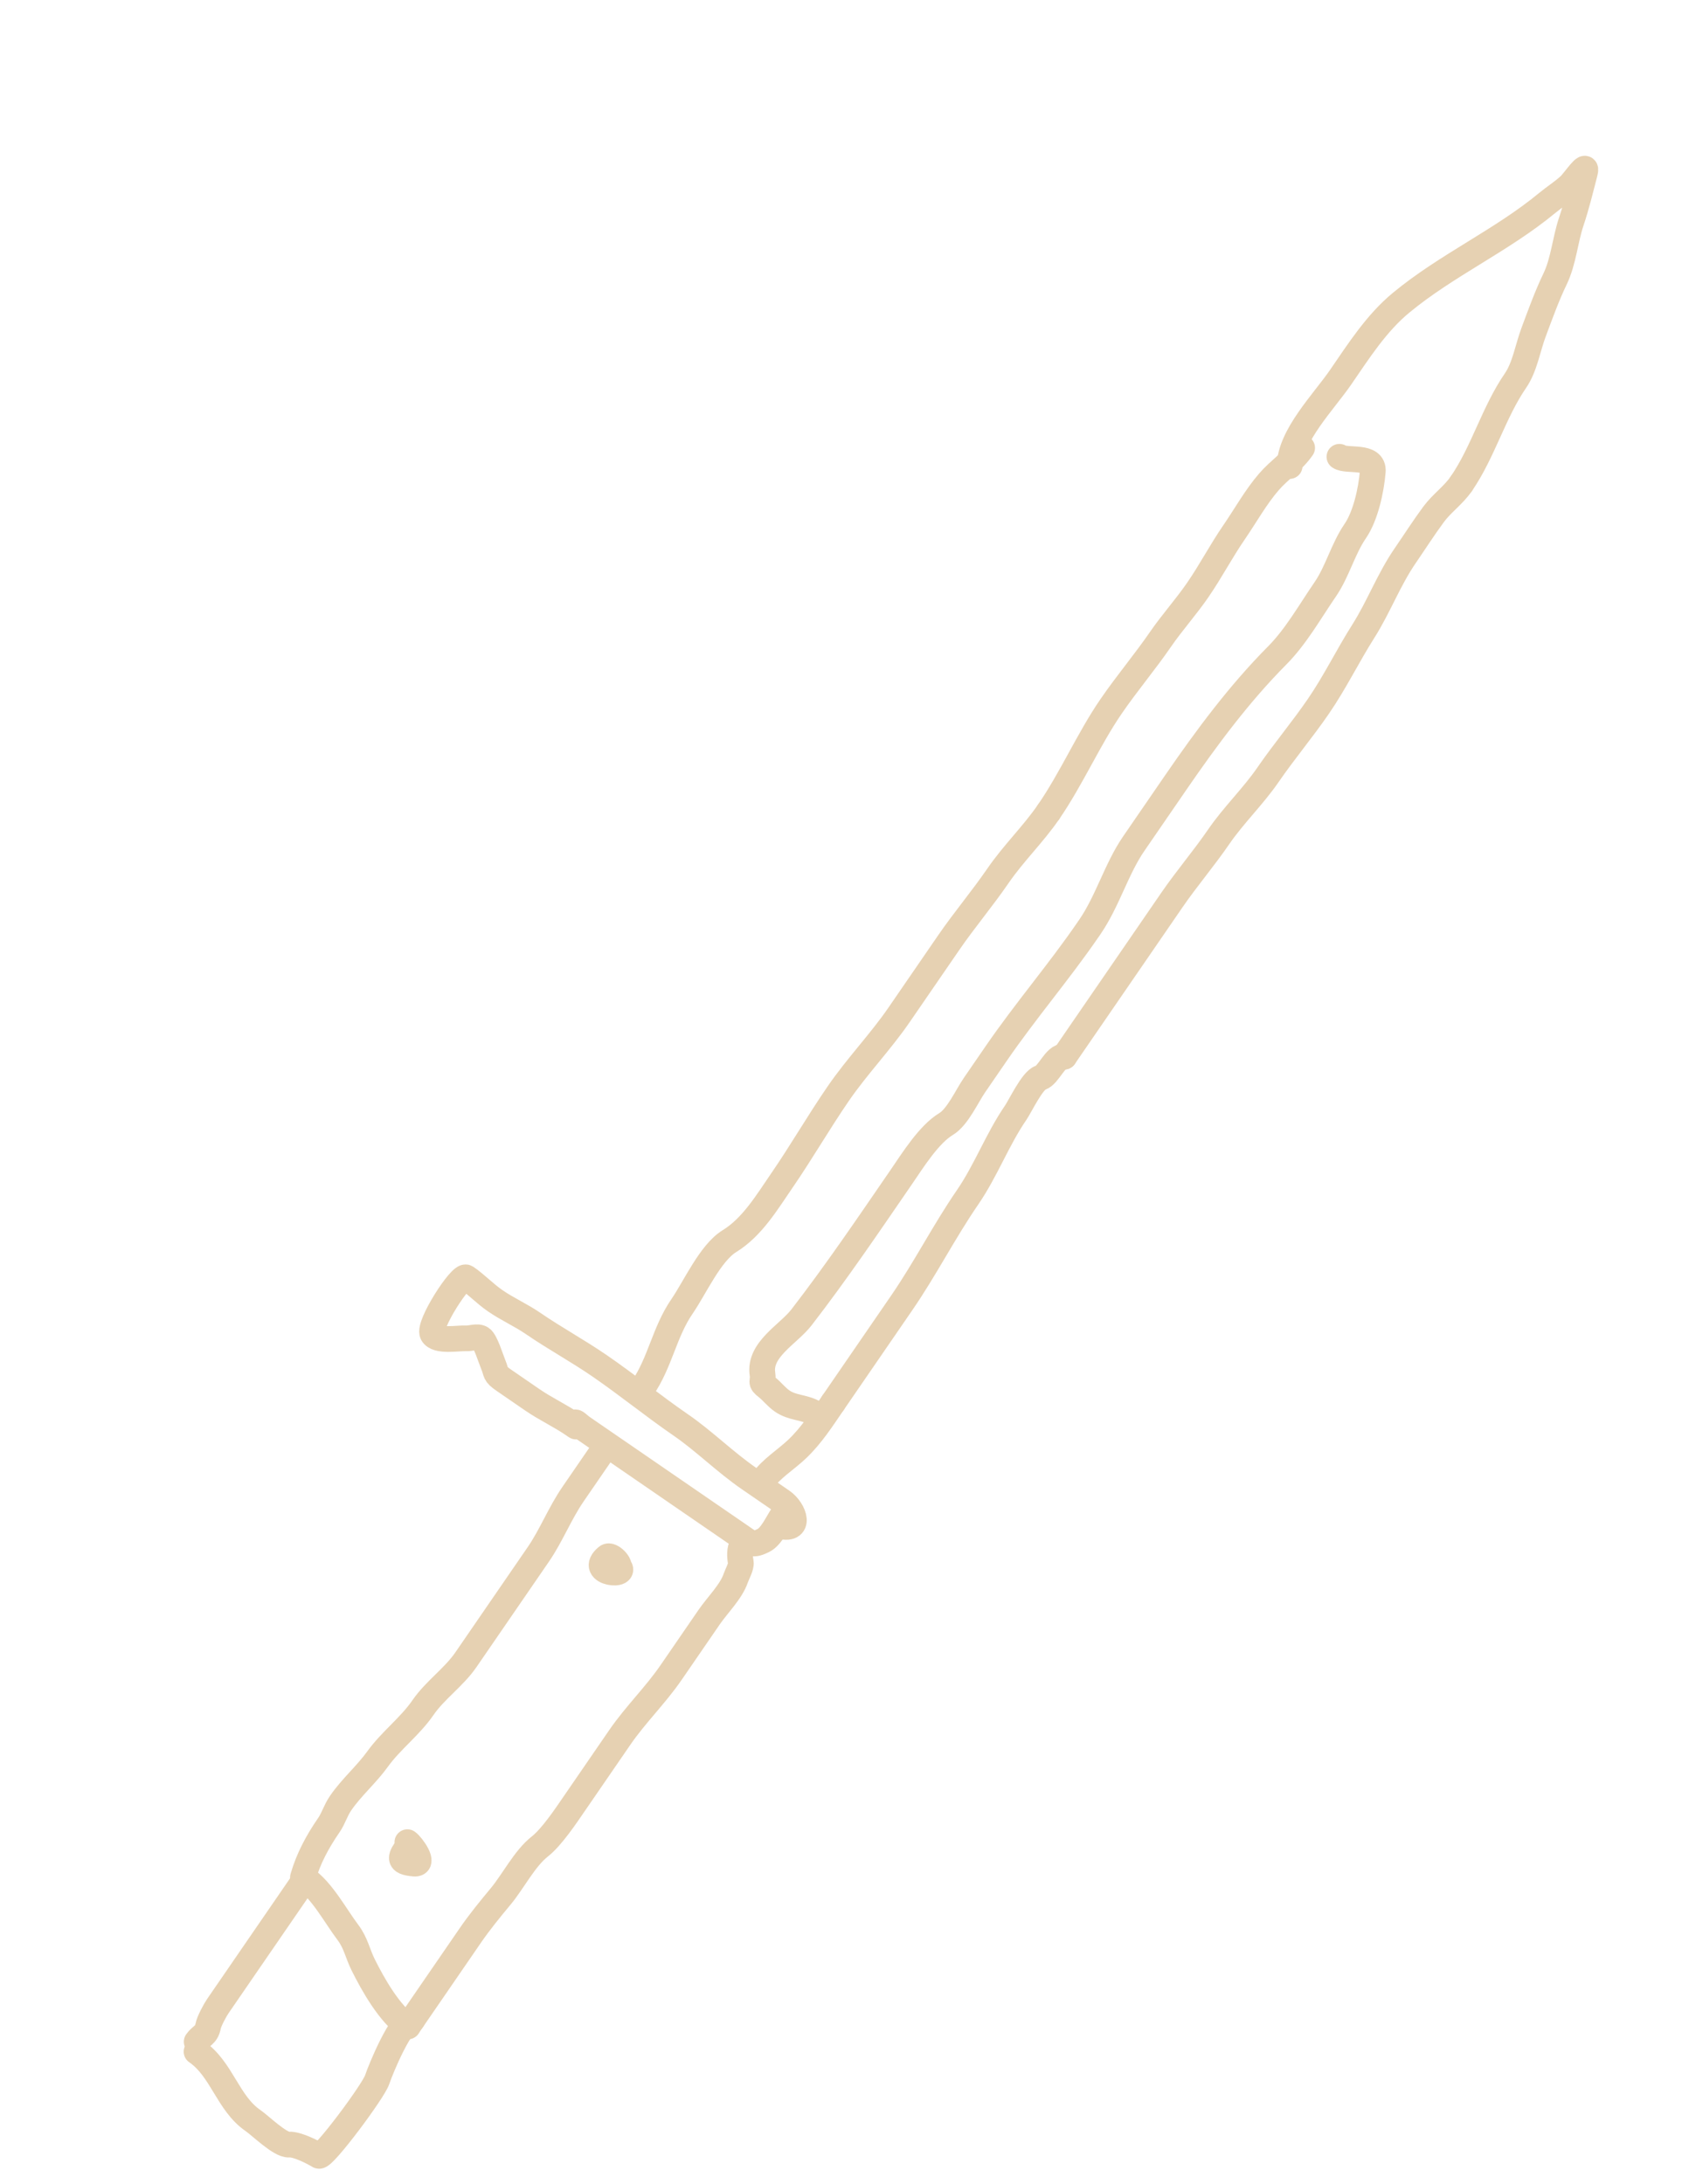 <svg width="523" height="679" viewBox="0 0 523 679" fill="none" xmlns="http://www.w3.org/2000/svg">
<path d="M243.358 471.067C241.84 473.275 239.901 477.712 237.425 478.944C234.045 480.625 233.712 480.03 230.431 477.776C225.254 474.217 220.077 470.659 214.899 467.101C208.597 462.769 202.295 458.438 195.994 454.107C193.693 452.526 191.392 450.944 189.09 449.363C186.449 447.548 183.808 445.732 181.167 443.917C179.699 442.908 178.057 440.906 179.113 443.545" stroke="#E6D1B2" stroke-width="8" stroke-linecap="round"/>
<path d="M178.407 443.06C174.185 440.158 169.655 438.085 165.566 435.275C162.625 433.253 159.683 431.231 156.741 429.209C153.603 427.052 154.51 426.947 153.353 424.224C152.667 422.611 151.002 417.065 149.665 416.145C148.473 415.326 146.263 416.225 144.939 416.131C142.687 415.973 135.83 417.304 134.477 414.716C133.047 411.98 143.346 396.094 144.956 397.201C148.146 399.394 150.734 402.212 154.002 404.458C157.9 407.136 161.914 408.856 165.783 411.515C172.444 416.093 179.61 419.978 186.429 424.665C195.067 430.602 203.182 437.219 211.674 443.055C218.944 448.052 225.448 454.6 232.943 459.752C236.356 462.097 239.768 464.442 243.18 466.788C247.077 469.466 249.382 476.467 242.123 474.377" stroke="#E6D1B2" stroke-width="8" stroke-linecap="round"/>
<path d="M187.32 451.265C184.283 455.684 181.246 460.103 178.209 464.522C174.038 470.591 171.434 477.405 167.382 483.3C159.87 494.23 152.358 505.16 144.846 516.09C141.135 521.491 135.254 525.51 131.541 530.912C127.475 536.829 121.578 541.144 117.427 546.911C113.935 551.762 109.321 555.68 105.933 560.61C104.279 563.016 103.758 565.287 102.245 567.488C98.71 572.631 95.9 577.826 94.2 583.731" stroke="#E6D1B2" stroke-width="8" stroke-linecap="round"/>
<path d="M94.906 584.217C100.159 587.827 104.339 595.756 108.189 600.853C110.636 604.093 111.171 607.387 112.931 610.927C116.029 617.154 121.126 626.146 126.813 630.054" stroke="#E6D1B2" stroke-width="8" stroke-linecap="round"/>
<path d="M126.812 630.054C133.282 620.641 139.752 611.227 146.222 601.814C149.16 597.539 152.399 593.595 155.701 589.618C159.57 584.957 163.128 577.831 167.854 574.119C171.589 571.186 176.002 564.534 178.645 560.688C183.335 553.863 188.026 547.038 192.716 540.213C197.629 533.066 203.748 527.188 208.685 520.004C212.639 514.251 216.593 508.498 220.546 502.745C223.011 499.16 227.369 494.848 228.756 490.716C229.152 489.537 230.571 487.029 230.344 485.801C230.022 484.064 229.879 481.603 230.872 480.159" stroke="#E6D1B2" stroke-width="8" stroke-linecap="round"/>
<path d="M126.671 572.784C128.044 573.727 132.391 579.74 128.795 579.441C123.409 578.993 124.565 577.361 126.892 573.975" stroke="#E6D1B2" stroke-width="8" stroke-linecap="round"/>
<path d="M192.046 486.739C196.429 490.527 182.317 489.356 188.771 484.026C189.853 483.132 193.362 486.337 192.267 487.93C191.245 489.417 187.128 487.845 188.737 485.504" stroke="#E6D1B2" stroke-width="8" stroke-linecap="round"/>
<path d="M94.421 584.922C88.679 593.276 82.937 601.631 77.195 609.985C74.041 614.574 70.888 619.163 67.734 623.753C66.859 625.026 65.001 628.456 64.715 629.994C64.183 632.854 62.517 632.855 61.161 634.828" stroke="#E6D1B2" stroke-width="8" stroke-linecap="round"/>
<path d="M61.117 637.918C68.948 643.3 70.862 653.971 78.636 659.314C81.005 660.942 87.122 667.014 89.883 666.813C92.296 666.638 97.118 669.067 99.154 670.297C100.506 671.114 116.116 650.203 117.285 646.606C118.281 643.538 124.907 627.468 128.268 627.936" stroke="#E6D1B2" stroke-width="8" stroke-linecap="round"/>
<path d="M237.091 460.523C239.744 456.663 244.45 453.805 247.899 450.511C252.386 446.227 255.538 441.246 259.06 436.121" stroke="#E6D1B2" stroke-width="8" stroke-linecap="round"/>
<path d="M259.059 436.121C266.176 425.766 273.293 415.411 280.409 405.056C287.723 394.414 293.538 382.929 300.833 372.315C306.596 363.93 310.117 354.269 315.805 345.992C317.211 343.947 321.007 335.875 323.51 335.118C326.051 334.349 328.186 328.162 330.917 328.543" stroke="#E6D1B2" stroke-width="8" stroke-linecap="round"/>
<path d="M330.917 328.543C342.077 312.304 353.237 296.066 364.397 279.828C368.991 273.144 374.255 266.998 378.933 260.192C383.62 253.372 389.635 247.644 394.281 240.884C399.171 233.769 404.932 226.9 409.922 219.64C415.109 212.091 419.073 203.891 423.929 196.234C428.713 188.689 431.794 180.253 436.934 172.774C439.884 168.482 442.702 164.053 445.803 159.87C448.362 156.417 451.886 154.043 454.386 150.407" stroke="#E6D1B2" stroke-width="8" stroke-linecap="round"/>
<path d="M454.386 150.406C461.192 140.504 464.426 128.237 471.236 118.328C474.126 114.123 475.047 108.149 476.82 103.397C478.89 97.848 480.977 92.032 483.524 86.752C486.183 81.24 486.625 74.698 488.568 68.909C490.244 63.916 491.474 58.791 492.797 53.682C493.81 49.767 489.562 56.237 488.054 57.641C485.82 59.723 483.484 61.128 481.032 63.153C466.882 74.84 449.896 82.366 435.67 94.115C427.979 100.468 422.496 109.083 416.834 117.321C411.615 124.916 401.132 135.489 400.999 144.899" stroke="#E6D1B2" stroke-width="8" stroke-linecap="round"/>
<path d="M199.716 431.717C205.308 423.581 206.532 414.237 212.091 406.149C216.086 400.336 220.858 389.554 226.819 385.896C233.894 381.554 238.472 373.814 243.166 366.985C249.26 358.118 254.487 349 260.656 340.024C266.548 331.451 273.738 324.014 279.536 315.578C284.712 308.047 289.888 300.516 295.064 292.986C299.746 286.172 305.418 279.432 310.326 272.29C315.205 265.192 321.224 259.46 326.053 252.433" stroke="#E6D1B2" stroke-width="8" stroke-linecap="round"/>
<path d="M326.053 252.434C333.273 241.929 338.471 229.828 345.527 219.561C350.412 212.453 356.072 205.731 360.817 198.827C364.409 193.6 368.791 188.737 372.441 183.426C376.502 177.518 379.673 171.391 383.731 165.487C387.271 160.335 390.476 154.541 394.553 149.825C397.804 146.063 402.05 143.37 404.881 139.251" stroke="#E6D1B2" stroke-width="8" stroke-linecap="round"/>
<path d="M252.839 439.122C249.721 437.453 246.372 437.796 243.225 435.633C241.328 434.329 240.118 432.6 238.454 431.315C236.103 429.499 237.482 429.8 237.086 427.256C235.892 419.602 245.128 414.898 249.216 409.605C260.099 395.515 270.101 380.73 280.249 365.965C283.793 360.809 288.804 352.72 294.172 349.488C297.768 347.323 300.632 340.845 302.989 337.415C305.254 334.12 307.518 330.825 309.783 327.531C318.967 314.167 329.173 302.343 338.368 288.964" stroke="#E6D1B2" stroke-width="8" stroke-linecap="round"/>
<path d="M338.853 288.259C344.424 280.152 347.11 270.194 352.526 262.313C356.893 255.959 361.26 249.605 365.628 243.251C375.249 229.251 385.352 215.659 397.129 203.802C402.989 197.901 407.359 190.093 412.073 183.234C415.832 177.765 417.615 170.634 421.385 165.148C424.603 160.466 426.365 152.43 426.849 146.611C427.287 141.337 418.796 143.618 416.484 142.029" stroke="#E6D1B2" stroke-width="8" stroke-linecap="round"/>
</svg>
